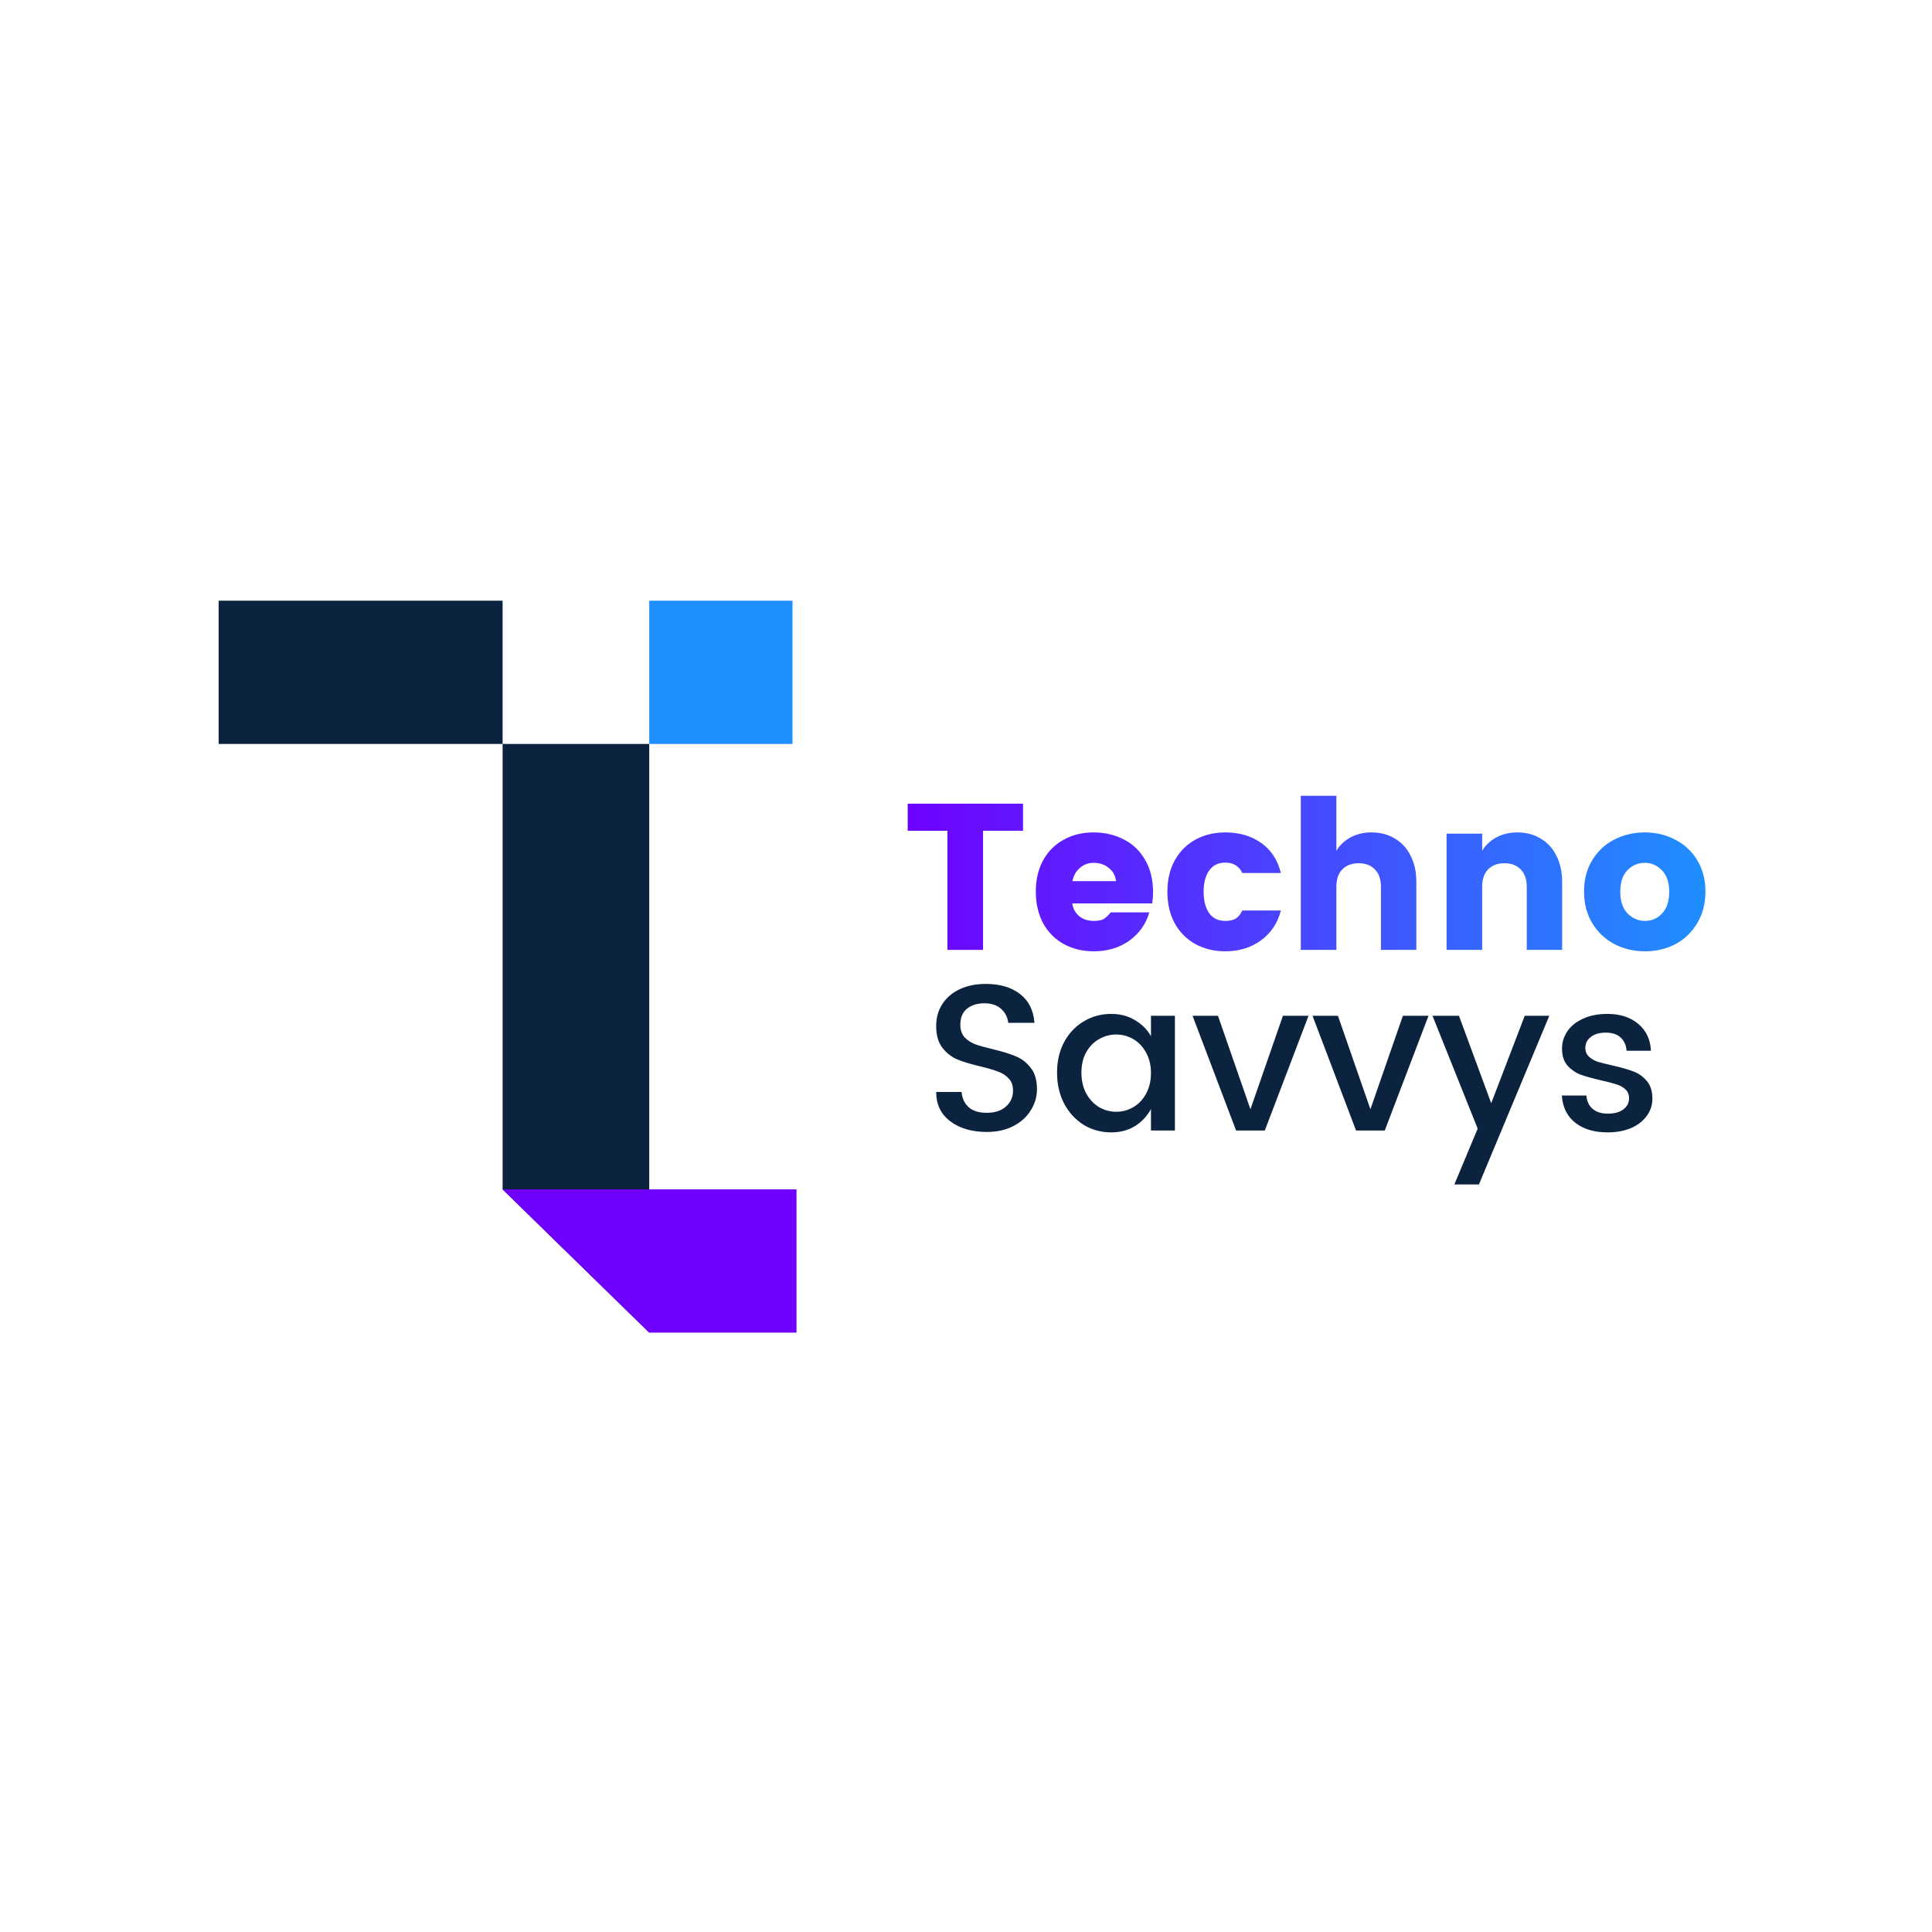 <svg width="1025" height="1025" viewBox="0 0 1025 1025" fill="none" xmlns="http://www.w3.org/2000/svg">
<path d="M266.65 394.694H344.446V707.01L266.65 631.027V394.694Z" fill="#0C2340"/>
<path d="M422.577 707.016V631.023L266.661 631.02L344.442 707.013L422.577 707.016Z" fill="#6F00FF"/>
<rect x="344.446" y="318.694" width="76" height="76" fill="#1E90FF"/>
<rect x="115.992" y="318.694" width="150.658" height="76" fill="#0C2340"/>
<path d="M542.761 426.383V440.745H521.55V503.934H502.66V440.745H481.56V426.383H542.761ZM611.739 473.334C611.739 475.469 611.591 477.458 611.297 479.299H568.876C569.244 482.024 570.459 484.27 572.522 486.038C574.584 487.732 577.161 488.579 580.255 488.579C582.611 488.579 584.379 488.247 585.557 487.584C586.735 486.848 587.987 485.669 589.313 484.049H609.75C607.983 490.236 604.448 495.244 599.145 499.073C593.842 502.829 587.546 504.707 580.255 504.707C574.363 504.707 569.06 503.418 564.347 500.841C559.707 498.263 556.061 494.581 553.41 489.794C550.832 484.933 549.544 479.336 549.544 473.002C549.544 466.668 550.832 461.145 553.41 456.431C556.061 451.644 559.707 447.999 564.347 445.495C568.986 442.917 574.252 441.628 580.144 441.628C586.109 441.628 591.486 442.88 596.273 445.384C601.06 447.815 604.816 451.423 607.541 456.211C610.339 460.998 611.739 466.705 611.739 473.334ZM592.075 467.479C591.78 464.606 590.528 462.286 588.319 460.519C586.109 458.678 583.385 457.757 580.144 457.757C577.345 457.757 574.915 458.678 572.853 460.519C570.791 462.286 569.502 464.606 568.986 467.479H592.075ZM650.054 441.628C657.566 441.628 663.937 443.506 669.166 447.262C674.395 450.945 677.856 456.247 679.55 463.17H659.113C657.345 459.488 654.326 457.647 650.054 457.647C646.298 457.647 643.426 459.083 641.437 461.955C639.522 464.754 638.565 468.473 638.565 473.113C638.565 477.752 639.522 481.508 641.437 484.381C643.426 487.179 646.298 488.579 650.054 488.579C652.411 488.579 654.252 488.173 655.578 487.363C656.903 486.553 658.082 485.117 659.113 483.055H679.55C677.856 489.683 674.358 494.949 669.055 498.852C663.752 502.756 657.419 504.707 650.054 504.707C644.162 504.707 638.86 503.418 634.146 500.841C629.506 498.263 625.861 494.581 623.21 489.794C620.632 485.007 619.343 479.446 619.343 473.113C619.343 466.779 620.632 461.255 623.21 456.542C625.861 451.755 629.506 448.073 634.146 445.495C638.86 442.917 644.162 441.628 650.054 441.628ZM727.672 441.628C732.312 441.628 736.399 442.696 739.934 444.832C743.543 446.894 746.342 449.914 748.33 453.891C750.392 457.868 751.423 462.544 751.423 467.92V503.934H732.643V470.461C732.643 466.484 731.575 463.428 729.44 461.292C727.377 459.083 724.505 457.978 720.823 457.978C717.14 457.978 714.231 459.083 712.096 461.292C710.034 463.428 709.002 466.484 709.002 470.461V503.934H690.112V422.185H709.002V451.35C710.844 448.33 713.348 445.974 716.514 444.28C719.755 442.512 723.474 441.628 727.672 441.628ZM805.023 441.628C809.663 441.628 813.751 442.696 817.286 444.832C820.894 446.894 823.693 449.914 825.681 453.891C827.744 457.868 828.775 462.544 828.775 467.92V503.934H809.995V470.461C809.995 466.484 808.927 463.428 806.791 461.292C804.729 459.083 801.856 457.978 798.174 457.978C794.492 457.978 791.583 459.083 789.447 461.292C787.385 463.428 786.354 466.484 786.354 470.461V503.934H767.463V442.291H786.354V451.35C788.195 448.33 790.699 445.974 793.866 444.28C797.106 442.512 800.825 441.628 805.023 441.628ZM872.653 441.628C878.545 441.628 883.921 442.917 888.782 445.495C893.716 447.999 897.62 451.644 900.492 456.431C903.364 461.145 904.8 466.668 904.8 473.002C904.8 479.336 903.364 484.896 900.492 489.683C897.693 494.47 893.864 498.19 889.003 500.841C884.142 503.418 878.729 504.707 872.764 504.707C866.798 504.707 861.348 503.418 856.414 500.841C851.48 498.19 847.576 494.47 844.704 489.683C841.832 484.896 840.396 479.336 840.396 473.002C840.396 466.668 841.832 461.145 844.704 456.431C847.576 451.644 851.443 447.999 856.303 445.495C861.238 442.917 866.688 441.628 872.653 441.628ZM872.653 457.757C869.044 457.757 865.951 459.083 863.374 461.734C860.87 464.312 859.618 468.105 859.618 473.113C859.618 478.121 860.906 481.95 863.484 484.602C866.135 487.253 869.229 488.579 872.764 488.579C876.299 488.579 879.318 487.253 881.822 484.602C884.326 481.95 885.578 478.121 885.578 473.113C885.578 468.105 884.289 464.312 881.712 461.734C879.134 459.083 876.115 457.757 872.653 457.757Z" fill="url(#paint0_linear_3_324)"/>
<path d="M550.146 577.903C550.146 581.806 549.078 585.488 546.942 588.95C544.88 592.411 541.824 595.21 537.773 597.346C533.723 599.481 528.972 600.549 523.523 600.549C515.642 600.549 509.198 598.671 504.19 594.915C499.182 591.159 496.678 585.967 496.678 579.339H510.156C510.45 582.727 511.702 585.415 513.912 587.403C516.121 589.392 519.325 590.386 523.523 590.386C527.868 590.386 531.255 589.281 533.686 587.072C536.19 584.862 537.442 582.027 537.442 578.566C537.442 575.841 536.669 573.705 535.122 572.158C533.649 570.538 531.771 569.323 529.488 568.513C527.205 567.629 524.075 566.708 520.098 565.751C515.09 564.573 511.039 563.357 507.946 562.105C504.853 560.78 502.202 558.718 499.992 555.919C497.783 553.047 496.678 549.18 496.678 544.32C496.678 539.901 497.783 535.997 499.992 532.61C502.202 529.222 505.295 526.607 509.272 524.766C513.249 522.925 517.815 522.004 522.97 522.004C530.482 522.004 536.521 523.772 541.087 527.307C545.727 530.842 548.305 535.961 548.82 542.663H534.901C534.606 539.717 533.354 537.249 531.145 535.261C528.936 533.273 525.99 532.278 522.307 532.278C518.478 532.278 515.384 533.236 513.028 535.151C510.671 537.065 509.493 539.901 509.493 543.657C509.493 546.382 510.229 548.591 511.702 550.285C513.249 551.905 515.164 553.157 517.447 554.041C519.73 554.851 522.897 555.735 526.947 556.692C531.881 557.871 535.895 559.123 538.988 560.448C542.082 561.7 544.696 563.726 546.832 566.524C549.041 569.249 550.146 573.042 550.146 577.903ZM589.531 537.912C594.318 537.912 598.516 539.017 602.124 541.226C605.807 543.362 608.642 546.198 610.631 549.733V538.907H623.335V599.776H610.631V588.398C608.569 592.154 605.733 595.173 602.124 597.456C598.516 599.666 594.318 600.77 589.531 600.77C584.228 600.77 579.367 599.445 574.949 596.793C570.603 594.068 567.142 590.312 564.564 585.525C562.06 580.665 560.808 575.178 560.808 569.065C560.808 562.952 562.06 557.539 564.564 552.826C567.142 548.112 570.603 544.467 574.949 541.889C579.367 539.238 584.228 537.912 589.531 537.912ZM592.182 548.849C588.942 548.849 585.922 549.659 583.123 551.279C580.325 552.826 578.042 555.146 576.274 558.239C574.58 561.258 573.733 564.867 573.733 569.065C573.733 573.263 574.58 576.945 576.274 580.112C578.042 583.279 580.325 585.709 583.123 587.403C585.996 589.024 589.015 589.834 592.182 589.834C595.422 589.834 598.442 589.024 601.241 587.403C604.039 585.783 606.285 583.426 607.979 580.333C609.747 577.166 610.631 573.484 610.631 569.286C610.631 565.088 609.747 561.443 607.979 558.349C606.285 555.256 604.039 552.9 601.241 551.279C598.442 549.659 595.422 548.849 592.182 548.849ZM663.406 588.508L680.64 538.907H694.228L671.029 599.776H655.784L632.696 538.907H646.173L663.406 588.508ZM727.057 588.508L744.29 538.907H757.878L734.679 599.776H719.434L696.346 538.907H709.823L727.057 588.508ZM774.026 538.907L791.149 585.304L808.935 538.907H821.97L784.631 628.388H771.596L783.968 598.782L759.996 538.907H774.026ZM852.795 537.912C859.571 537.912 865.021 539.68 869.145 543.215C873.343 546.676 875.589 551.427 875.884 557.466H862.959C862.738 554.446 861.67 552.089 859.755 550.396C857.914 548.702 855.299 547.855 851.911 547.855C848.524 547.855 845.872 548.628 843.958 550.175C842.043 551.648 841.085 553.562 841.085 555.919C841.085 557.834 841.711 559.38 842.963 560.559C844.215 561.737 845.799 562.658 847.714 563.321C849.702 563.91 852.353 564.573 855.667 565.309C860.16 566.34 863.769 567.371 866.494 568.402C869.292 569.433 871.686 571.127 873.674 573.484C875.663 575.767 876.657 578.897 876.657 582.874C876.657 586.335 875.626 589.429 873.564 592.154C871.575 594.879 868.777 597.014 865.168 598.561C861.559 600.034 857.472 600.77 852.906 600.77C845.836 600.77 840.128 599.076 835.783 595.689C831.437 592.301 829.044 587.477 828.602 581.217H841.638C841.859 584.236 842.963 586.593 844.952 588.287C846.94 589.981 849.592 590.828 852.906 590.828C856.441 590.828 859.203 590.091 861.191 588.618C863.253 587.072 864.284 585.083 864.284 582.653C864.284 580.665 863.621 579.081 862.296 577.903C861.044 576.724 859.423 575.841 857.435 575.251C855.447 574.589 852.758 573.889 849.371 573.153C844.952 572.121 841.38 571.127 838.655 570.17C835.93 569.139 833.573 567.519 831.585 565.309C829.67 563.1 828.713 560.117 828.713 556.361C828.713 552.973 829.67 549.88 831.585 547.081C833.5 544.283 836.261 542.073 839.87 540.453C843.552 538.759 847.861 537.912 852.795 537.912Z" fill="#0C2340"/>
<defs>
<linearGradient id="paint0_linear_3_324" x1="478.577" y1="464.934" x2="909.577" y2="464.934" gradientUnits="userSpaceOnUse">
<stop stop-color="#6F00FF"/>
<stop offset="1" stop-color="#1E90FF"/>
</linearGradient>
</defs>
</svg>
